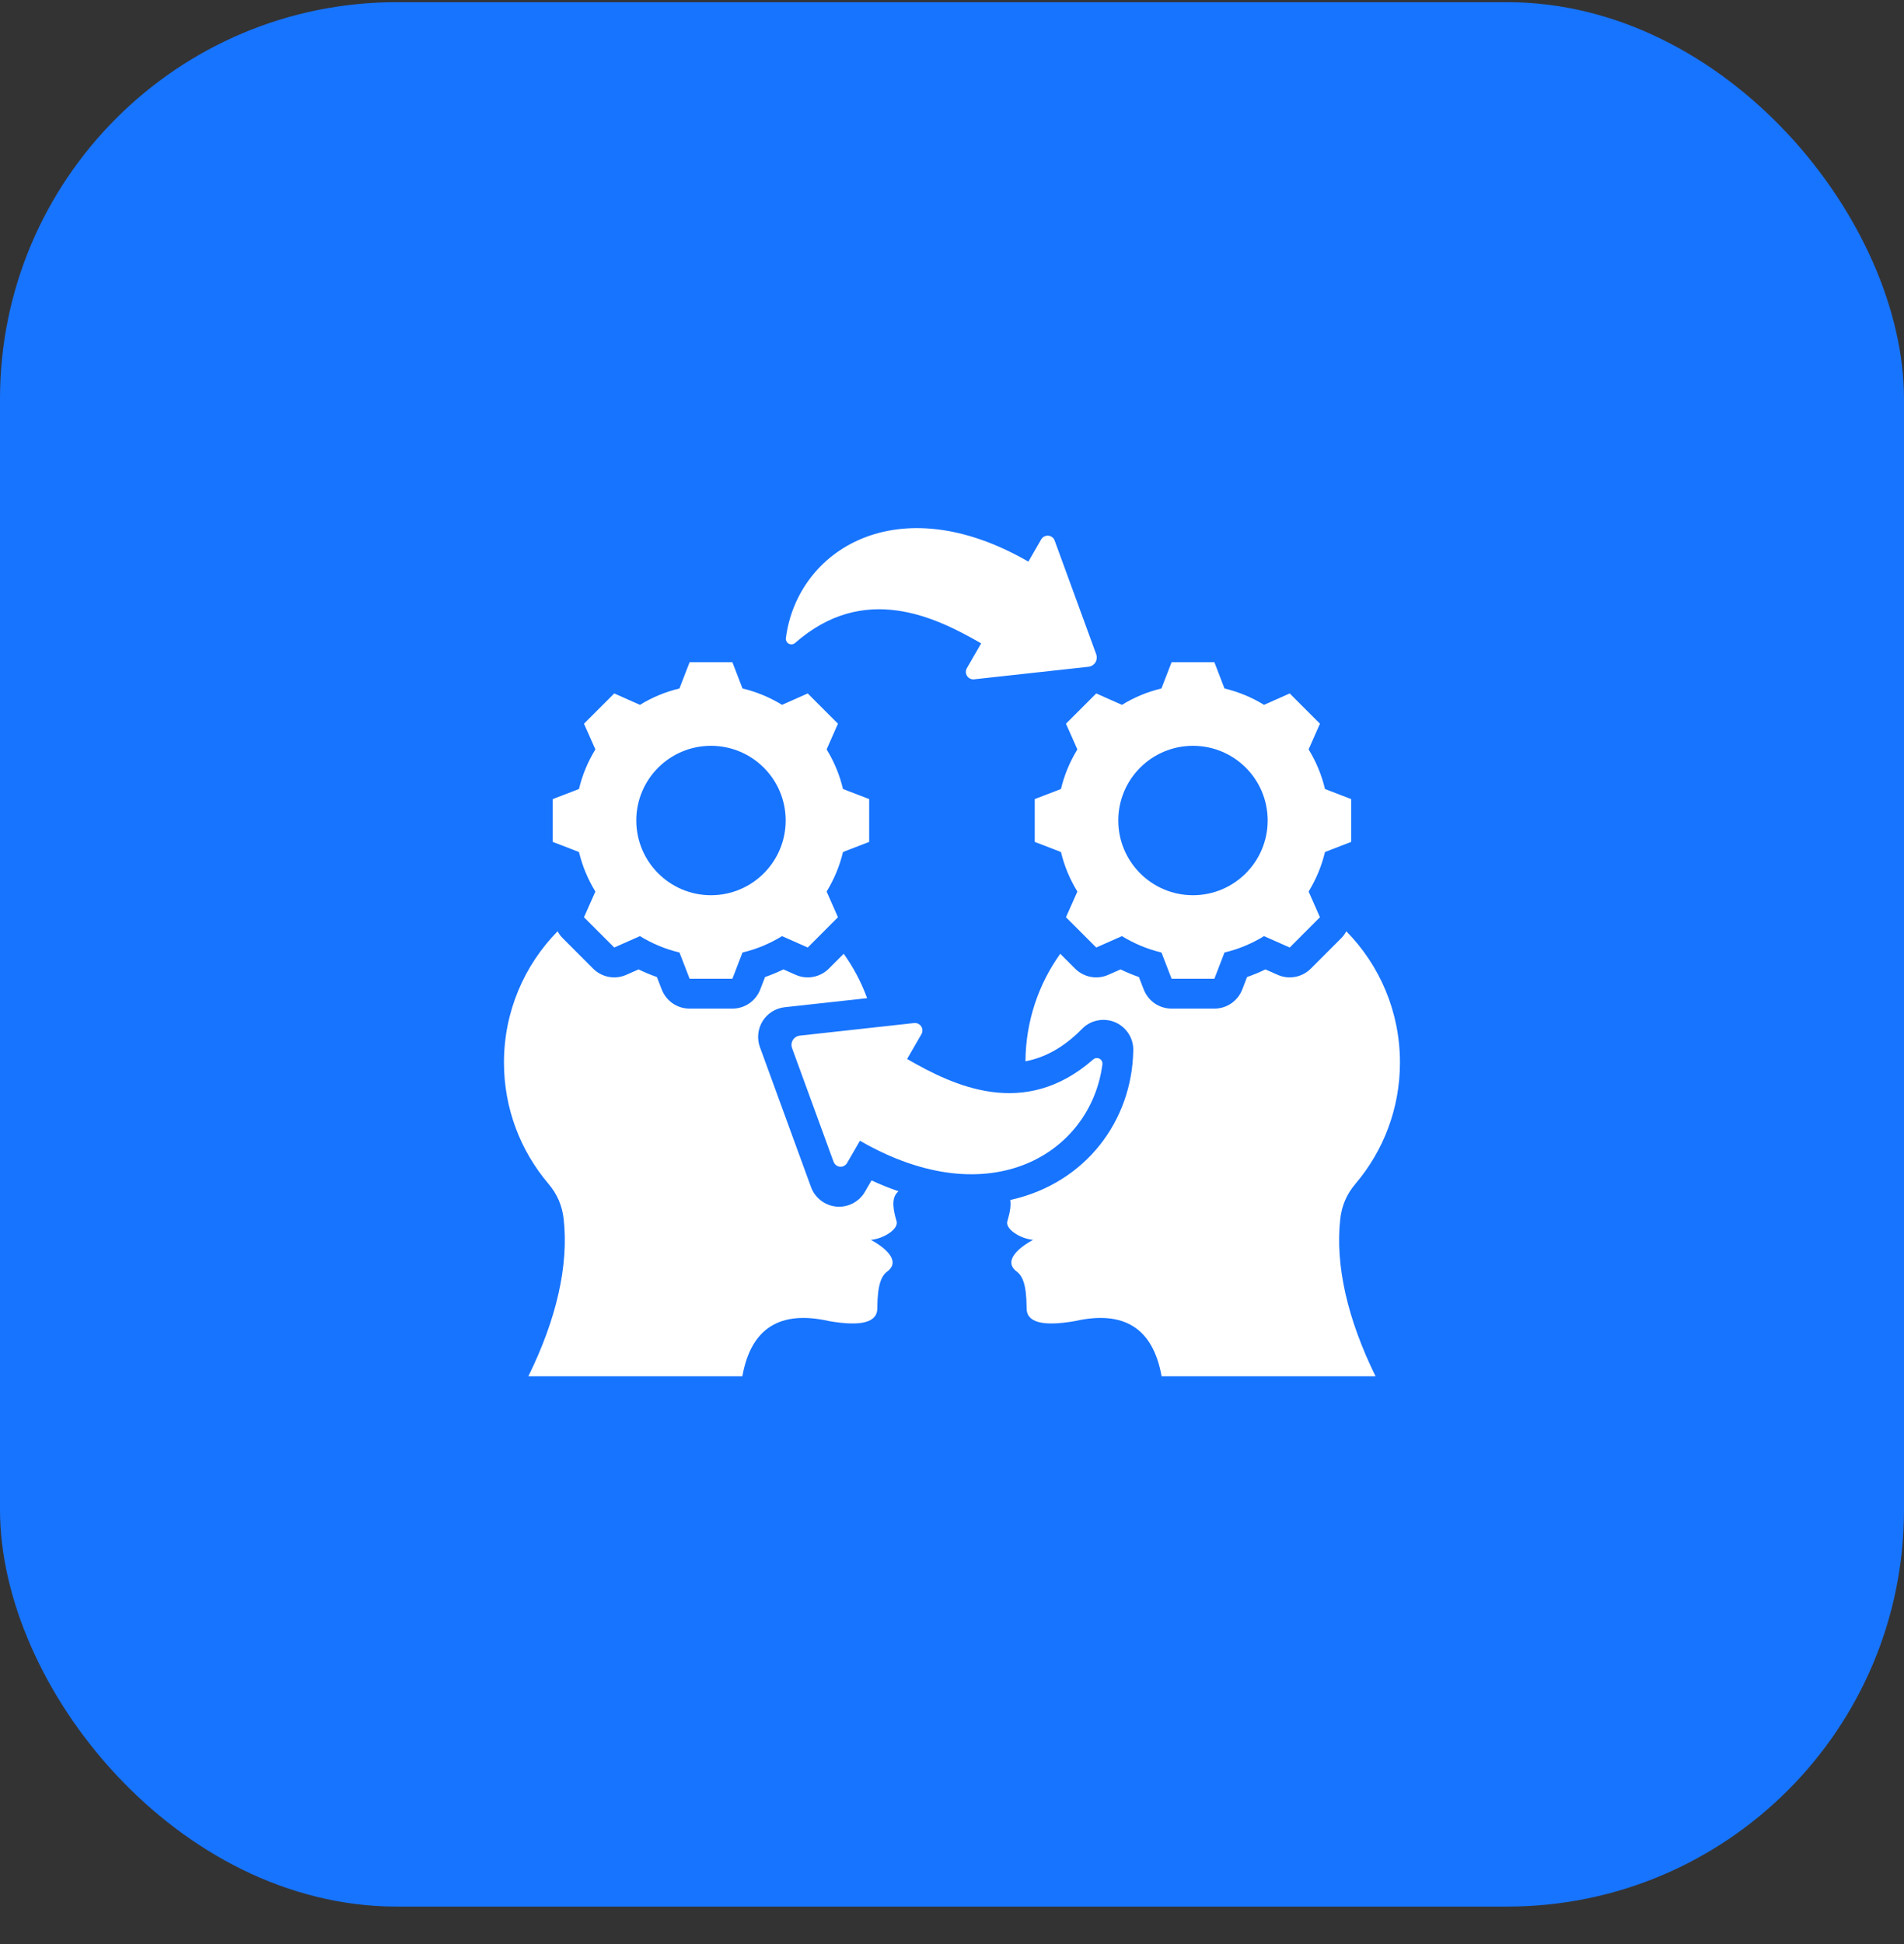 <svg width="48" height="49" viewBox="0 0 48 49" fill="none" xmlns="http://www.w3.org/2000/svg">
<rect x="0" y="0" width="48" height="49" fill="#333333" stroke="none"/>
<rect y="0.055" width="48" height="48" rx="10" fill="#1774FF"/>
<path fill-rule="evenodd" clip-rule="evenodd" d="M25.852 26.75C25.859 25.74 26.182 24.805 26.729 24.04L27.103 24.414C27.211 24.522 27.348 24.594 27.498 24.622C27.647 24.65 27.802 24.632 27.941 24.57L28.249 24.434C28.399 24.507 28.554 24.571 28.712 24.626L28.833 24.939C28.888 25.081 28.984 25.203 29.109 25.29C29.235 25.376 29.384 25.422 29.536 25.422H30.615C30.767 25.422 30.916 25.376 31.041 25.29C31.166 25.203 31.263 25.081 31.318 24.939L31.438 24.626C31.596 24.571 31.751 24.507 31.901 24.434L32.209 24.57C32.348 24.632 32.502 24.65 32.651 24.622C32.801 24.594 32.938 24.522 33.046 24.414L33.809 23.651C33.862 23.599 33.906 23.539 33.941 23.473C34.778 24.325 35.293 25.493 35.293 26.781C35.293 27.945 34.872 29.01 34.176 29.832C33.949 30.099 33.825 30.387 33.787 30.734C33.66 31.895 33.971 33.251 34.678 34.689H29.284C29.068 33.48 28.339 33.017 27.097 33.298C26.268 33.442 25.863 33.327 25.881 32.951C25.876 32.368 25.777 32.155 25.625 32.044C25.293 31.787 25.663 31.457 26.045 31.25C25.724 31.225 25.312 30.968 25.402 30.761C25.469 30.532 25.489 30.368 25.468 30.246L25.499 30.239C27.366 29.814 28.541 28.254 28.57 26.471C28.573 26.32 28.53 26.172 28.447 26.046C28.365 25.92 28.247 25.822 28.108 25.764C27.969 25.706 27.815 25.691 27.668 25.721C27.52 25.75 27.385 25.824 27.279 25.932C26.805 26.416 26.322 26.661 25.852 26.75ZM21.27 24.04C21.516 24.384 21.715 24.761 21.86 25.159L19.783 25.387C19.669 25.399 19.56 25.438 19.463 25.498C19.367 25.559 19.285 25.641 19.225 25.738C19.165 25.835 19.128 25.945 19.116 26.058C19.104 26.172 19.118 26.287 19.158 26.394L20.446 29.921C20.495 30.055 20.582 30.173 20.696 30.26C20.809 30.347 20.946 30.4 21.088 30.413C21.231 30.425 21.374 30.396 21.501 30.33C21.628 30.264 21.734 30.163 21.805 30.039L21.971 29.752C22.193 29.855 22.42 29.947 22.651 30.026C22.507 30.148 22.477 30.351 22.596 30.761C22.686 30.968 22.274 31.225 21.954 31.25C22.335 31.457 22.706 31.787 22.373 32.044C22.222 32.155 22.123 32.368 22.117 32.951C22.135 33.327 21.73 33.442 20.901 33.298C19.66 33.017 18.931 33.48 18.715 34.689H13.32C14.028 33.251 14.339 31.895 14.211 30.734C14.173 30.387 14.049 30.099 13.822 29.832C13.126 29.01 12.705 27.945 12.705 26.781C12.705 25.493 13.221 24.325 14.057 23.473C14.092 23.539 14.137 23.599 14.19 23.651L14.952 24.414C15.06 24.522 15.197 24.594 15.347 24.622C15.496 24.65 15.651 24.632 15.79 24.57L16.098 24.434C16.248 24.507 16.403 24.571 16.561 24.626L16.682 24.939C16.737 25.081 16.833 25.203 16.958 25.29C17.084 25.376 17.232 25.422 17.385 25.422H18.464C18.616 25.422 18.765 25.376 18.89 25.29C19.015 25.203 19.112 25.081 19.166 24.939L19.287 24.626C19.445 24.571 19.6 24.507 19.75 24.434L20.058 24.57C20.197 24.632 20.351 24.65 20.5 24.622C20.65 24.594 20.788 24.522 20.895 24.414L21.27 24.04ZM18.718 17.353C19.07 17.437 19.407 17.576 19.715 17.766L20.363 17.478L21.125 18.241L20.839 18.889C21.029 19.197 21.168 19.534 21.252 19.887L21.912 20.141V21.22L21.252 21.475C21.168 21.827 21.028 22.163 20.839 22.471L21.125 23.119L20.363 23.882L19.715 23.595C19.407 23.785 19.07 23.925 18.718 24.008L18.464 24.669H17.385L17.13 24.008C16.777 23.924 16.441 23.784 16.133 23.595L15.485 23.882L14.722 23.119L15.01 22.471C14.82 22.164 14.681 21.827 14.596 21.475L13.935 21.22V20.141L14.596 19.887C14.68 19.534 14.82 19.198 15.01 18.889L14.722 18.241L15.485 17.478L16.133 17.766C16.441 17.576 16.777 17.437 17.129 17.353L17.385 16.691H18.464L18.718 17.353ZM17.924 18.798C16.884 18.798 16.041 19.64 16.041 20.68C16.041 21.72 16.884 22.564 17.924 22.564C18.964 22.564 19.807 21.72 19.807 20.68C19.807 19.64 18.964 18.798 17.924 18.798ZM30.869 17.353C31.221 17.437 31.558 17.576 31.866 17.766L32.514 17.478L33.276 18.241L32.99 18.889C33.18 19.197 33.319 19.534 33.403 19.887L34.063 20.141V21.22L33.403 21.475C33.319 21.827 33.179 22.163 32.99 22.471L33.276 23.119L32.514 23.882L31.866 23.595C31.558 23.785 31.221 23.925 30.869 24.008L30.615 24.669H29.536L29.281 24.008C28.928 23.924 28.592 23.784 28.284 23.595L27.636 23.882L26.873 23.119L27.161 22.471C26.971 22.164 26.831 21.827 26.747 21.475L26.086 21.22V20.141L26.747 19.887C26.831 19.534 26.971 19.198 27.161 18.889L26.873 18.241L27.636 17.478L28.284 17.766C28.592 17.576 28.928 17.437 29.28 17.353L29.536 16.691H30.615L30.869 17.353ZM30.075 18.798C29.035 18.798 28.192 19.64 28.192 20.68C28.192 21.72 29.035 22.564 30.075 22.564C31.115 22.564 31.958 21.72 31.958 20.68C31.958 19.64 31.115 18.798 30.075 18.798ZM24.735 16.216C23.568 15.542 21.781 14.681 20.044 16.206C20.022 16.225 19.996 16.236 19.968 16.24C19.94 16.243 19.912 16.238 19.886 16.225C19.861 16.212 19.841 16.191 19.828 16.166C19.814 16.142 19.809 16.113 19.812 16.085C20.097 13.862 22.623 12.25 25.925 14.156L26.249 13.595C26.267 13.564 26.293 13.539 26.325 13.523C26.357 13.506 26.392 13.499 26.428 13.502C26.464 13.505 26.498 13.518 26.526 13.54C26.555 13.562 26.576 13.591 26.588 13.625L27.636 16.491C27.648 16.525 27.652 16.561 27.649 16.596C27.645 16.631 27.634 16.666 27.615 16.696C27.596 16.726 27.57 16.752 27.54 16.771C27.51 16.79 27.476 16.802 27.441 16.806L24.558 17.122C24.524 17.126 24.489 17.12 24.457 17.105C24.426 17.09 24.399 17.067 24.38 17.038C24.361 17.009 24.351 16.975 24.35 16.94C24.349 16.905 24.357 16.871 24.375 16.841L24.735 16.216ZM22.868 26.692C24.036 27.366 25.822 28.228 27.56 26.703C27.581 26.684 27.608 26.672 27.636 26.669C27.664 26.666 27.692 26.671 27.717 26.684C27.742 26.697 27.763 26.717 27.776 26.742C27.789 26.767 27.795 26.795 27.792 26.823C27.507 29.046 24.981 30.659 21.679 28.752L21.355 29.313C21.337 29.344 21.311 29.369 21.279 29.386C21.247 29.402 21.211 29.41 21.176 29.407C21.14 29.404 21.106 29.39 21.078 29.369C21.049 29.347 21.027 29.317 21.015 29.284L19.968 26.417C19.956 26.384 19.951 26.348 19.955 26.312C19.958 26.277 19.97 26.243 19.989 26.212C20.008 26.182 20.033 26.157 20.063 26.137C20.093 26.119 20.128 26.107 20.163 26.103L23.045 25.786C23.08 25.782 23.115 25.788 23.146 25.803C23.178 25.818 23.204 25.841 23.224 25.87C23.242 25.9 23.253 25.933 23.254 25.968C23.255 26.003 23.246 26.037 23.229 26.067L22.868 26.692Z" fill="white"/>
</svg>
